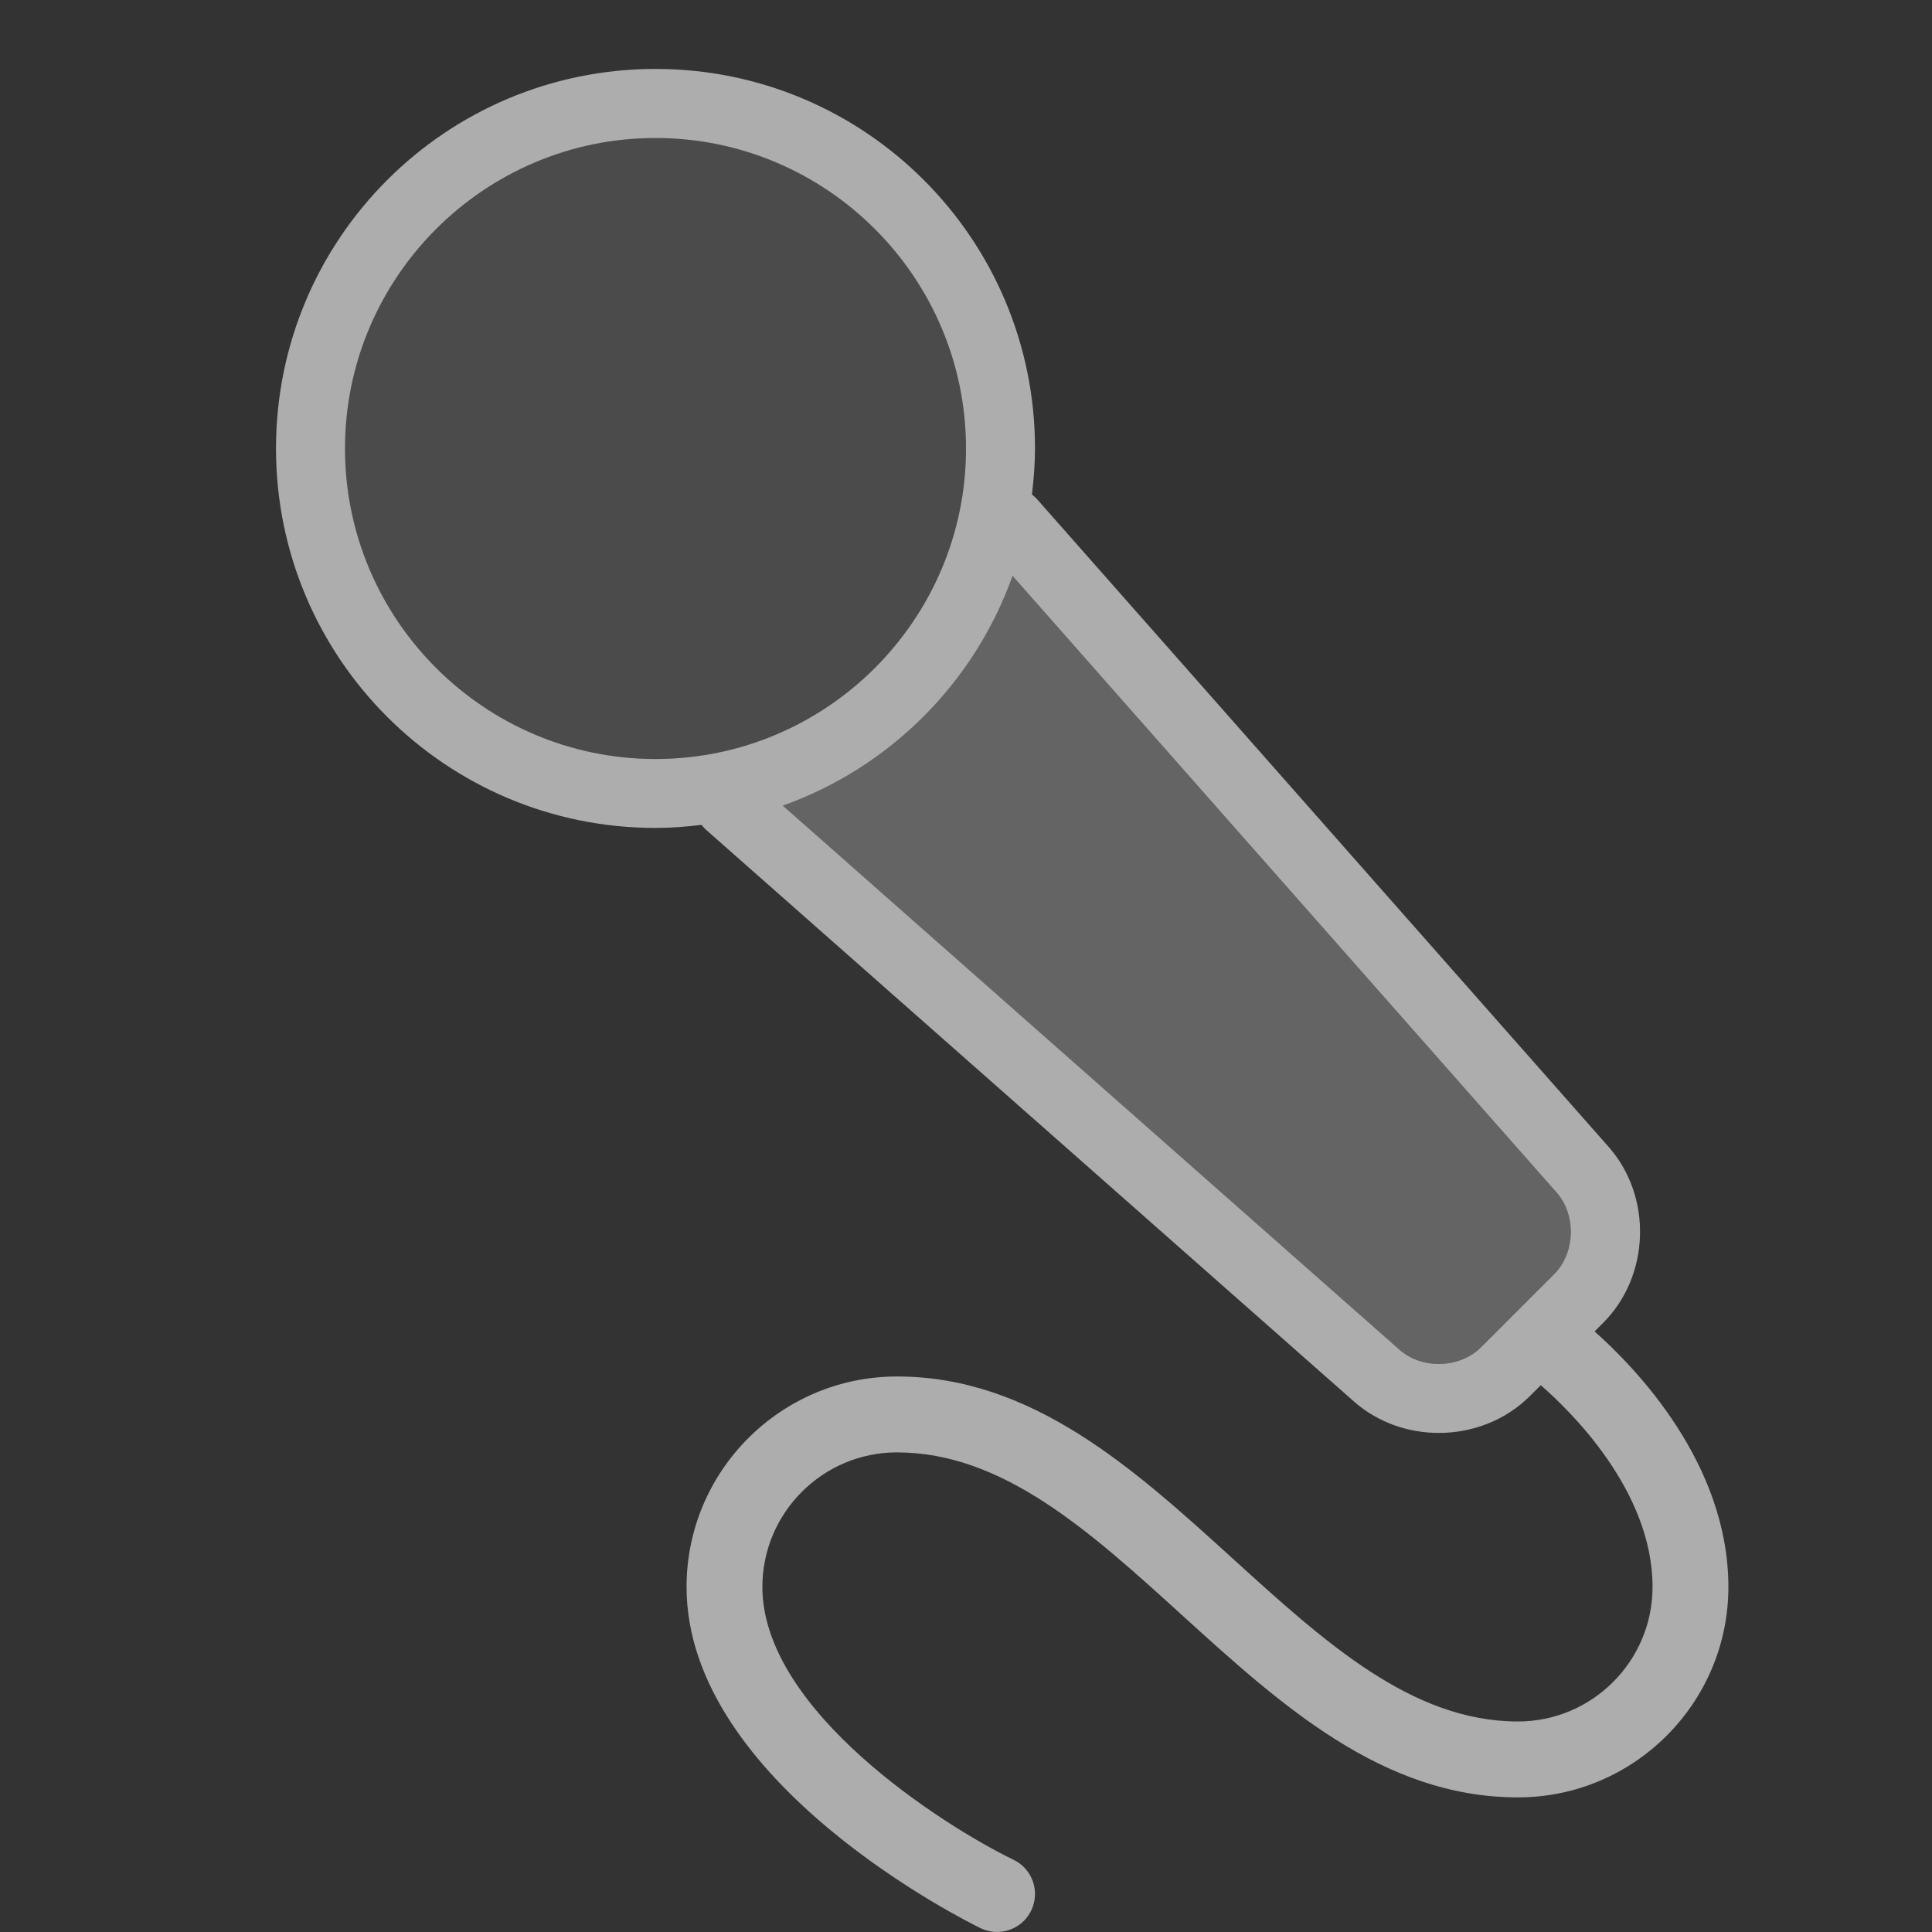 <svg width="28" height="28" viewBox="0 0 28 28" fill="none" xmlns="http://www.w3.org/2000/svg">
<rect x="0" y="0" width="28" height="28" fill="#333333" stroke="none"/>
<path opacity="0.6" d="M23.11 19.296L23.234 19.172C23.915 18.491 23.95 17.344 23.314 16.622L15.022 7.226C15.002 7.203 14.977 7.187 14.956 7.165C14.982 6.946 15 6.725 15 6.499C15 3.461 12.538 0.999 9.5 0.999C6.462 0.999 4 3.461 4 6.499C4 9.537 6.462 11.999 9.5 11.999C9.726 11.999 9.947 11.981 10.166 11.955C10.188 11.976 10.204 12.001 10.227 12.021L19.623 20.312C19.968 20.616 20.41 20.767 20.853 20.767C21.336 20.767 21.818 20.587 22.173 20.232L22.33 20.075C22.759 20.448 23.95 21.606 23.95 22.999C23.95 24.074 23.075 24.949 22 24.949C20.463 24.949 19.203 23.803 17.87 22.592C16.44 21.293 14.963 19.949 13 19.949C11.318 19.949 9.95 21.317 9.95 22.999C9.95 25.843 14.036 27.859 14.21 27.944C14.287 27.981 14.369 27.999 14.45 27.999C14.654 27.999 14.849 27.886 14.945 27.689C15.077 27.416 14.964 27.086 14.69 26.954C13.677 26.463 11.049 24.794 11.049 22.999C11.049 21.924 11.924 21.049 12.999 21.049C14.536 21.049 15.796 22.195 17.129 23.406C18.559 24.705 20.036 26.049 21.999 26.049C23.681 26.049 25.049 24.681 25.049 22.999C25.049 21.206 23.699 19.819 23.109 19.295L23.11 19.296ZM9.5 11C7.019 11 5 8.981 5 6.5C5 4.019 7.019 2 9.5 2C11.981 2 14 4.019 14 6.5C14 8.981 11.981 11 9.5 11ZM22.526 18.465L21.465 19.526C21.311 19.68 21.088 19.768 20.852 19.768C20.636 19.768 20.434 19.695 20.284 19.563L11.345 11.676C12.896 11.123 14.122 9.896 14.675 8.346L22.562 17.285C22.848 17.609 22.83 18.161 22.525 18.466L22.526 18.465Z" fill="white"/>
<path opacity="0.12" d="M9.5 11C11.985 11 14 8.985 14 6.5C14 4.015 11.985 2 9.5 2C7.015 2 5 4.015 5 6.5C5 8.985 7.015 11 9.5 11Z" fill="white"/>
<path opacity="0.24" d="M22.526 18.465L21.465 19.526C21.311 19.68 21.088 19.768 20.852 19.768C20.636 19.768 20.434 19.695 20.284 19.563L11.345 11.676C12.896 11.123 14.122 9.896 14.675 8.346L22.562 17.285C22.848 17.609 22.83 18.161 22.525 18.466L22.526 18.465Z" fill="white"/>
</svg>
